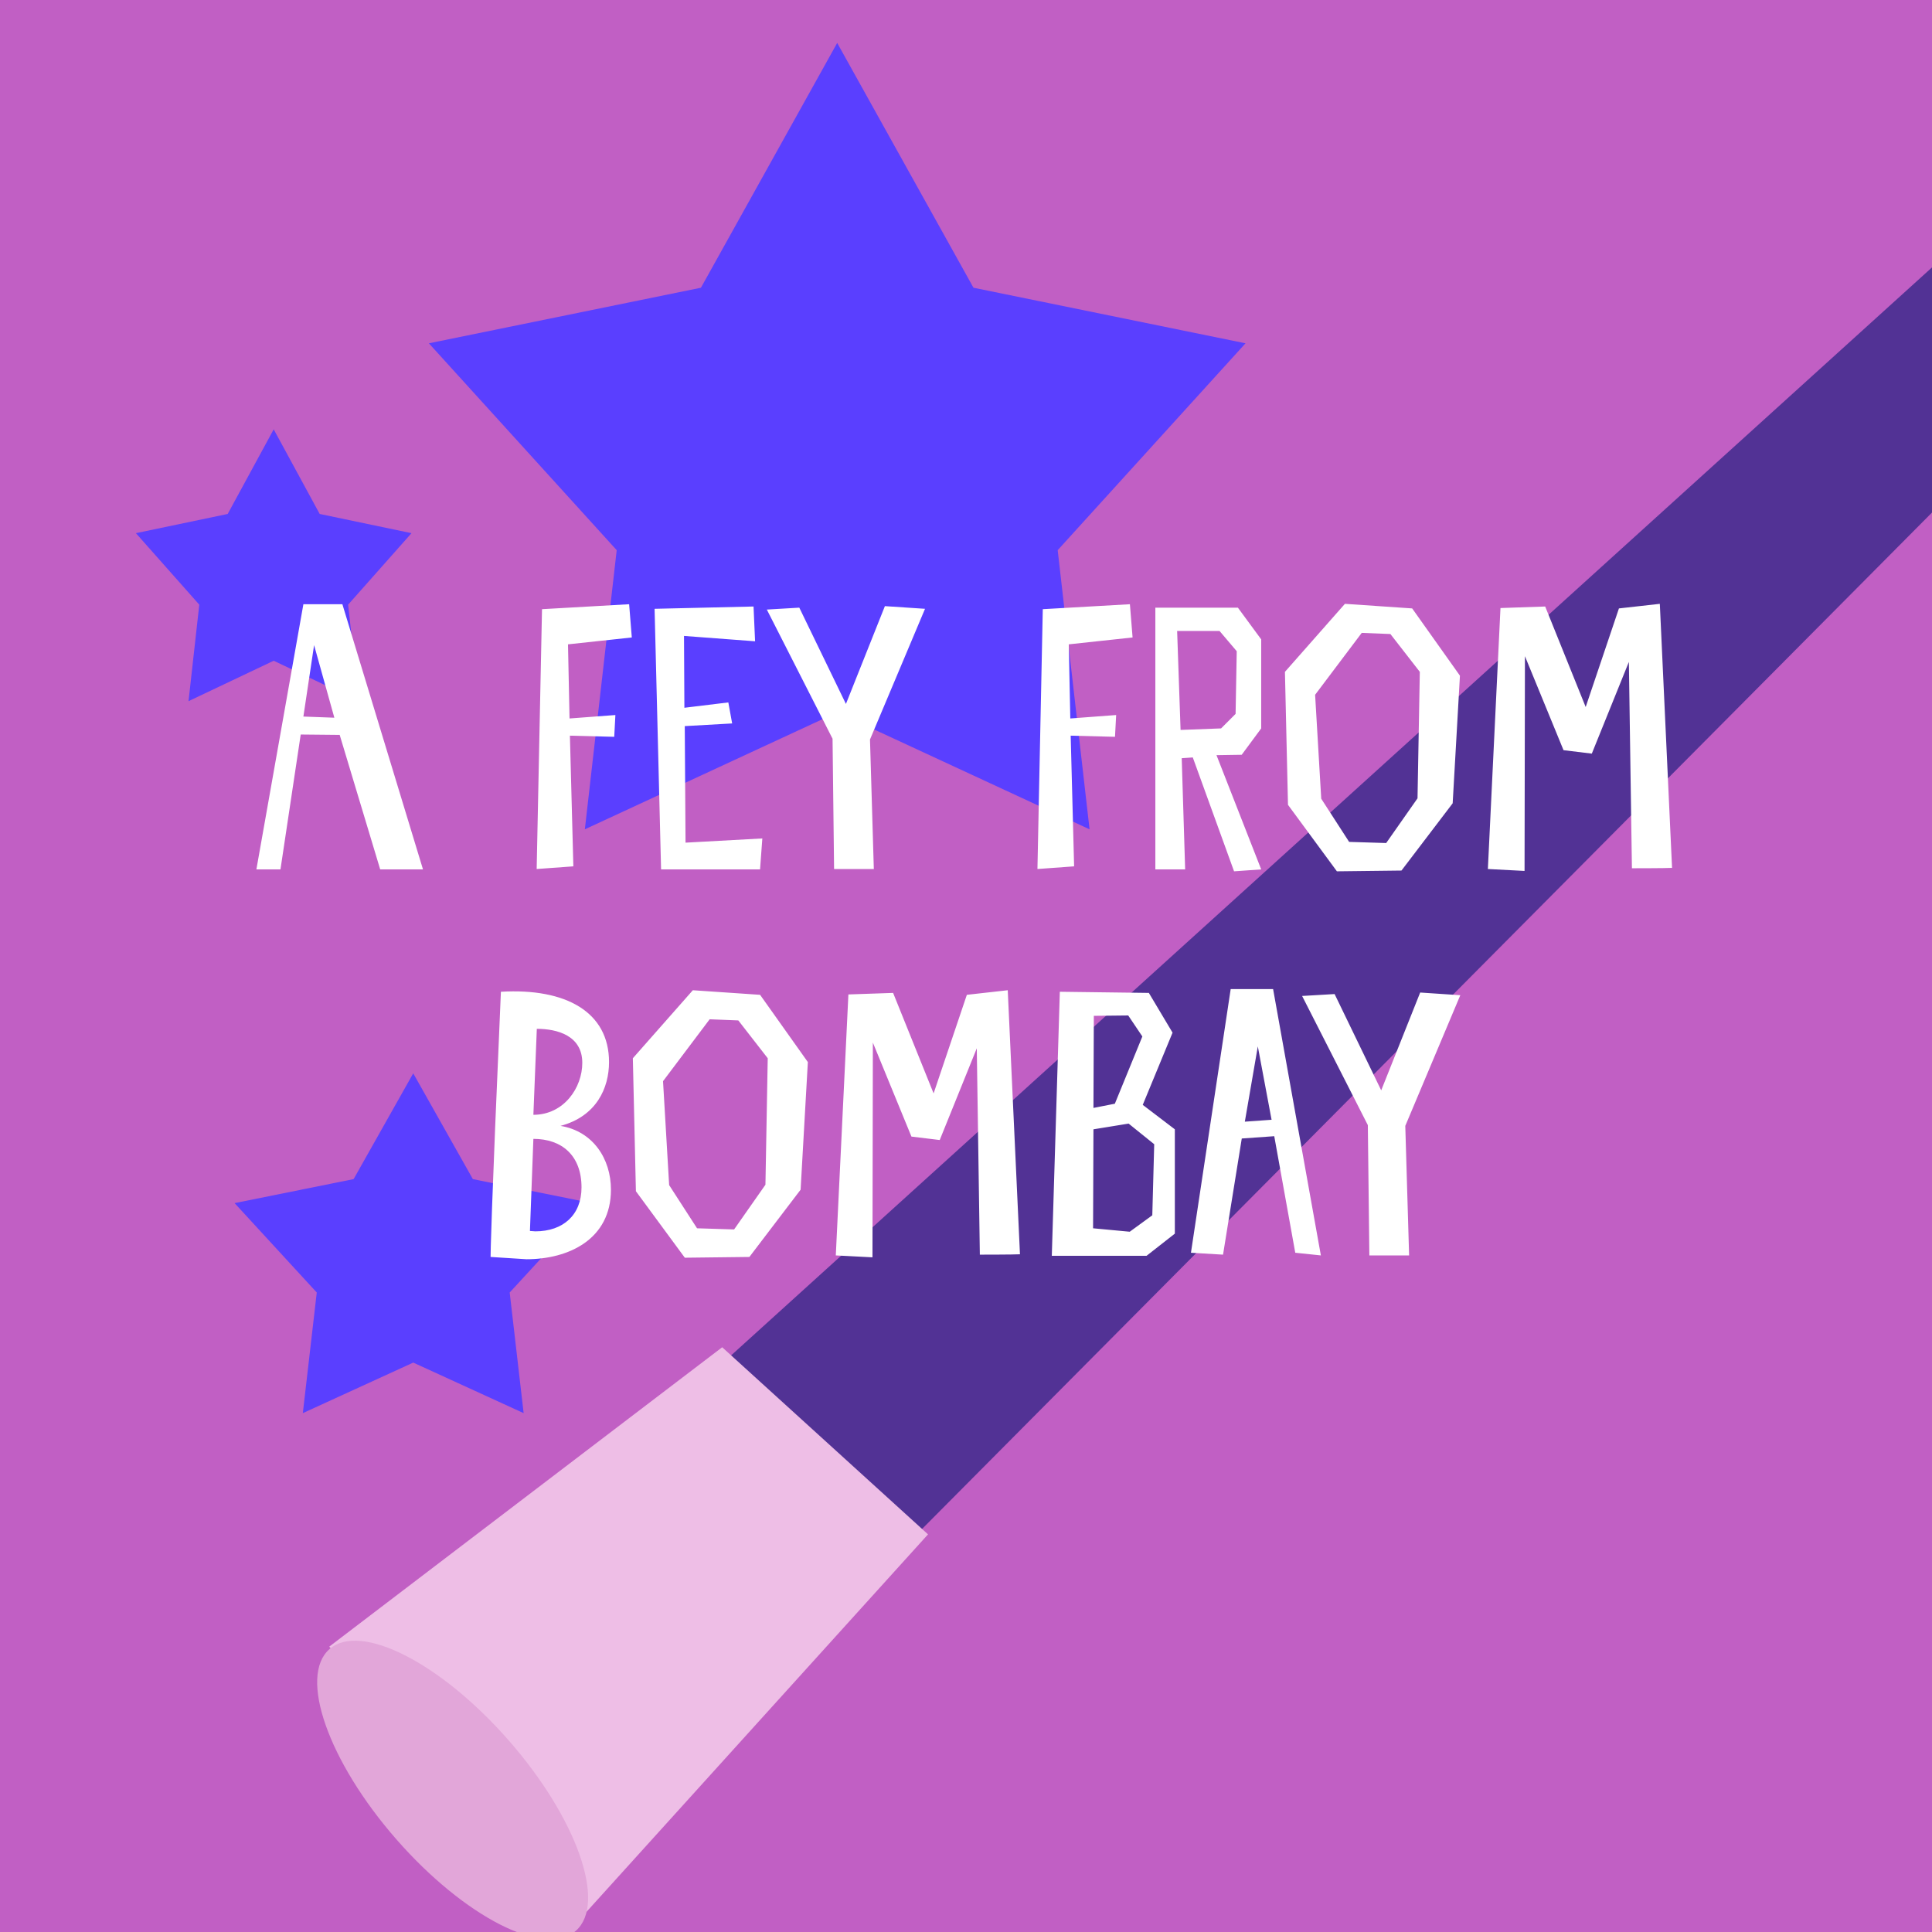 <svg width="180" height="180" viewBox="0 0 180 180" fill="none" xmlns="http://www.w3.org/2000/svg">
<rect x="0" y="0" width="180" height="180" fill="#333333" stroke="none"/>
<g clip-path="url(#clip0_874_2623)">
<rect width="180" height="180" fill="#C15FC4"/>
<path d="M32 159L232.886 -23L239 -11.625L48.595 180L32 159Z" fill="#523295"/>
<path d="M67.285 125.52L30.676 153.413L53.339 179.562L86.462 142.953L67.285 125.52Z" fill="#EEBEE6"/>
<ellipse cx="42.171" cy="166.768" rx="6.973" ry="17.433" transform="rotate(-41.164 42.171 166.768)" fill="#E2A6D9"/>
<path d="M38.5 100L44.055 109.855L55.144 112.092L47.487 120.42L48.786 131.658L38.5 126.95L28.214 131.658L29.512 120.42L21.857 112.092L32.945 109.855L38.5 100Z" fill="#5A3FFF"/>
<path d="M78 4L90.696 26.807L116.042 31.985L98.543 51.258L101.511 77.265L78 66.37L54.489 77.265L57.457 51.258L39.958 31.985L65.304 26.807L78 4Z" fill="#5A3FFF"/>
<path d="M25.5 40L29.785 47.884L38.339 49.674L32.433 56.336L33.435 65.326L25.5 61.56L17.565 65.326L18.567 56.336L12.661 49.674L21.215 47.884L25.5 40Z" fill="#5A3FFF"/>
<path d="M31.648 68.469L35.422 81H39.409L31.898 56.294H28.266L23.887 81H26.13L28.017 68.433L31.648 68.469ZM29.263 60.103L31.15 66.867L28.266 66.76L29.263 60.103ZM50.498 56.756L50 80.964L53.418 80.715L53.097 68.54L57.227 68.647L57.334 66.618L53.062 66.938L52.919 60.032L58.864 59.391L58.615 56.294L50.498 56.756ZM70.206 56.507L60.986 56.721L61.591 81H70.812L71.025 78.116L63.87 78.508L63.798 67.65L68.213 67.401L67.857 65.443L63.763 65.941L63.727 59.248L70.349 59.747L70.206 56.507ZM82.444 56.472L78.813 65.585L74.469 56.614L71.444 56.792L77.567 68.825L77.709 80.964H81.412L81.055 68.896L86.182 56.721L82.444 56.472ZM97.154 56.756L96.656 80.964L100.073 80.715L99.753 68.54L103.882 68.647L103.989 66.618L99.717 66.938L99.575 60.032L105.52 59.391L105.271 56.294L97.154 56.756ZM111.13 70.569L114.975 81.178L117.503 81L113.337 70.356L115.687 70.32L117.503 67.864V59.569L115.331 56.614H107.641V81H110.418L110.098 70.64L111.13 70.569ZM109.671 58.786H113.622L115.224 60.672L115.117 66.511L113.765 67.864L109.991 68.006L109.671 58.786ZM136.019 62.951L131.569 56.685L125.303 56.258L119.714 62.595L119.999 74.984L124.556 81.178L130.572 81.107L135.342 74.841L136.019 62.951ZM132.067 74.378L129.148 78.544L125.695 78.437L123.096 74.414L122.526 64.731L126.87 58.964L129.54 59.07L132.281 62.595L132.067 74.378ZM154.642 56.258L150.832 56.685L147.735 65.87L143.962 56.507L139.796 56.65L138.622 80.964L142.039 81.142L142.075 61.135L145.67 69.893L148.305 70.213L151.758 61.669L152.043 80.893C152.043 80.893 155.211 80.893 155.781 80.858L154.642 56.258ZM50.014 95.854C51.937 95.854 54.251 96.494 54.251 99.022C54.251 101.336 52.542 103.864 49.694 103.864L50.014 95.854ZM46.668 92.4C45.742 113.582 45.706 116.822 45.706 117.107L49.053 117.32C52.969 117.32 56.92 115.469 56.92 110.841C56.92 107.958 55.247 105.394 52.221 104.896C55.568 104.006 56.742 101.372 56.742 98.951C56.742 94.287 52.72 92.044 46.668 92.4ZM49.694 106.106C52.364 106.106 54.179 107.673 54.179 110.628C54.179 113.191 52.471 114.722 49.872 114.722C49.729 114.722 49.551 114.686 49.373 114.686L49.694 106.106ZM75.266 98.951L70.816 92.685L64.55 92.258L58.961 98.595L59.246 110.984L63.803 117.178L69.819 117.107L74.59 110.841L75.266 98.951ZM71.314 110.378L68.395 114.544L64.942 114.437L62.343 110.414L61.773 100.731L66.117 94.964L68.787 95.07L71.528 98.595L71.314 110.378ZM93.889 92.258L90.079 92.685L86.982 101.87L83.209 92.507L79.043 92.65L77.869 116.964L81.286 117.142L81.322 97.135L84.917 105.893L87.552 106.213L91.005 97.669L91.29 116.893C91.29 116.893 94.458 116.893 95.028 116.858L93.889 92.258ZM98.742 92.4L97.994 117H106.823L109.457 114.935V105.216L106.467 102.938L109.244 96.21L107.036 92.507L98.742 92.4ZM107.535 106.605L107.357 113.226L105.256 114.757L101.839 114.437L101.874 105.216L105.15 104.682L107.535 106.605ZM103.868 102.831L101.874 103.223L101.91 94.643L105.114 94.608L106.431 96.566L103.868 102.831ZM114.66 92.151L110.958 116.715L113.948 116.893L115.693 106.071L118.719 105.857L120.677 116.715L123.062 116.964L118.612 92.151H114.66ZM115.978 104.504L117.188 97.491L118.47 104.326L115.978 104.504ZM132.315 92.472L128.684 101.585L124.341 92.614L121.315 92.792L127.438 104.825L127.58 116.964H131.283L130.927 104.896L136.053 92.721L132.315 92.472Z" fill="white"/>
</g>
<defs>
<clipPath id="clip0_874_2623">
<rect width="180" height="180" fill="white"/>
</clipPath>
</defs>
</svg>
